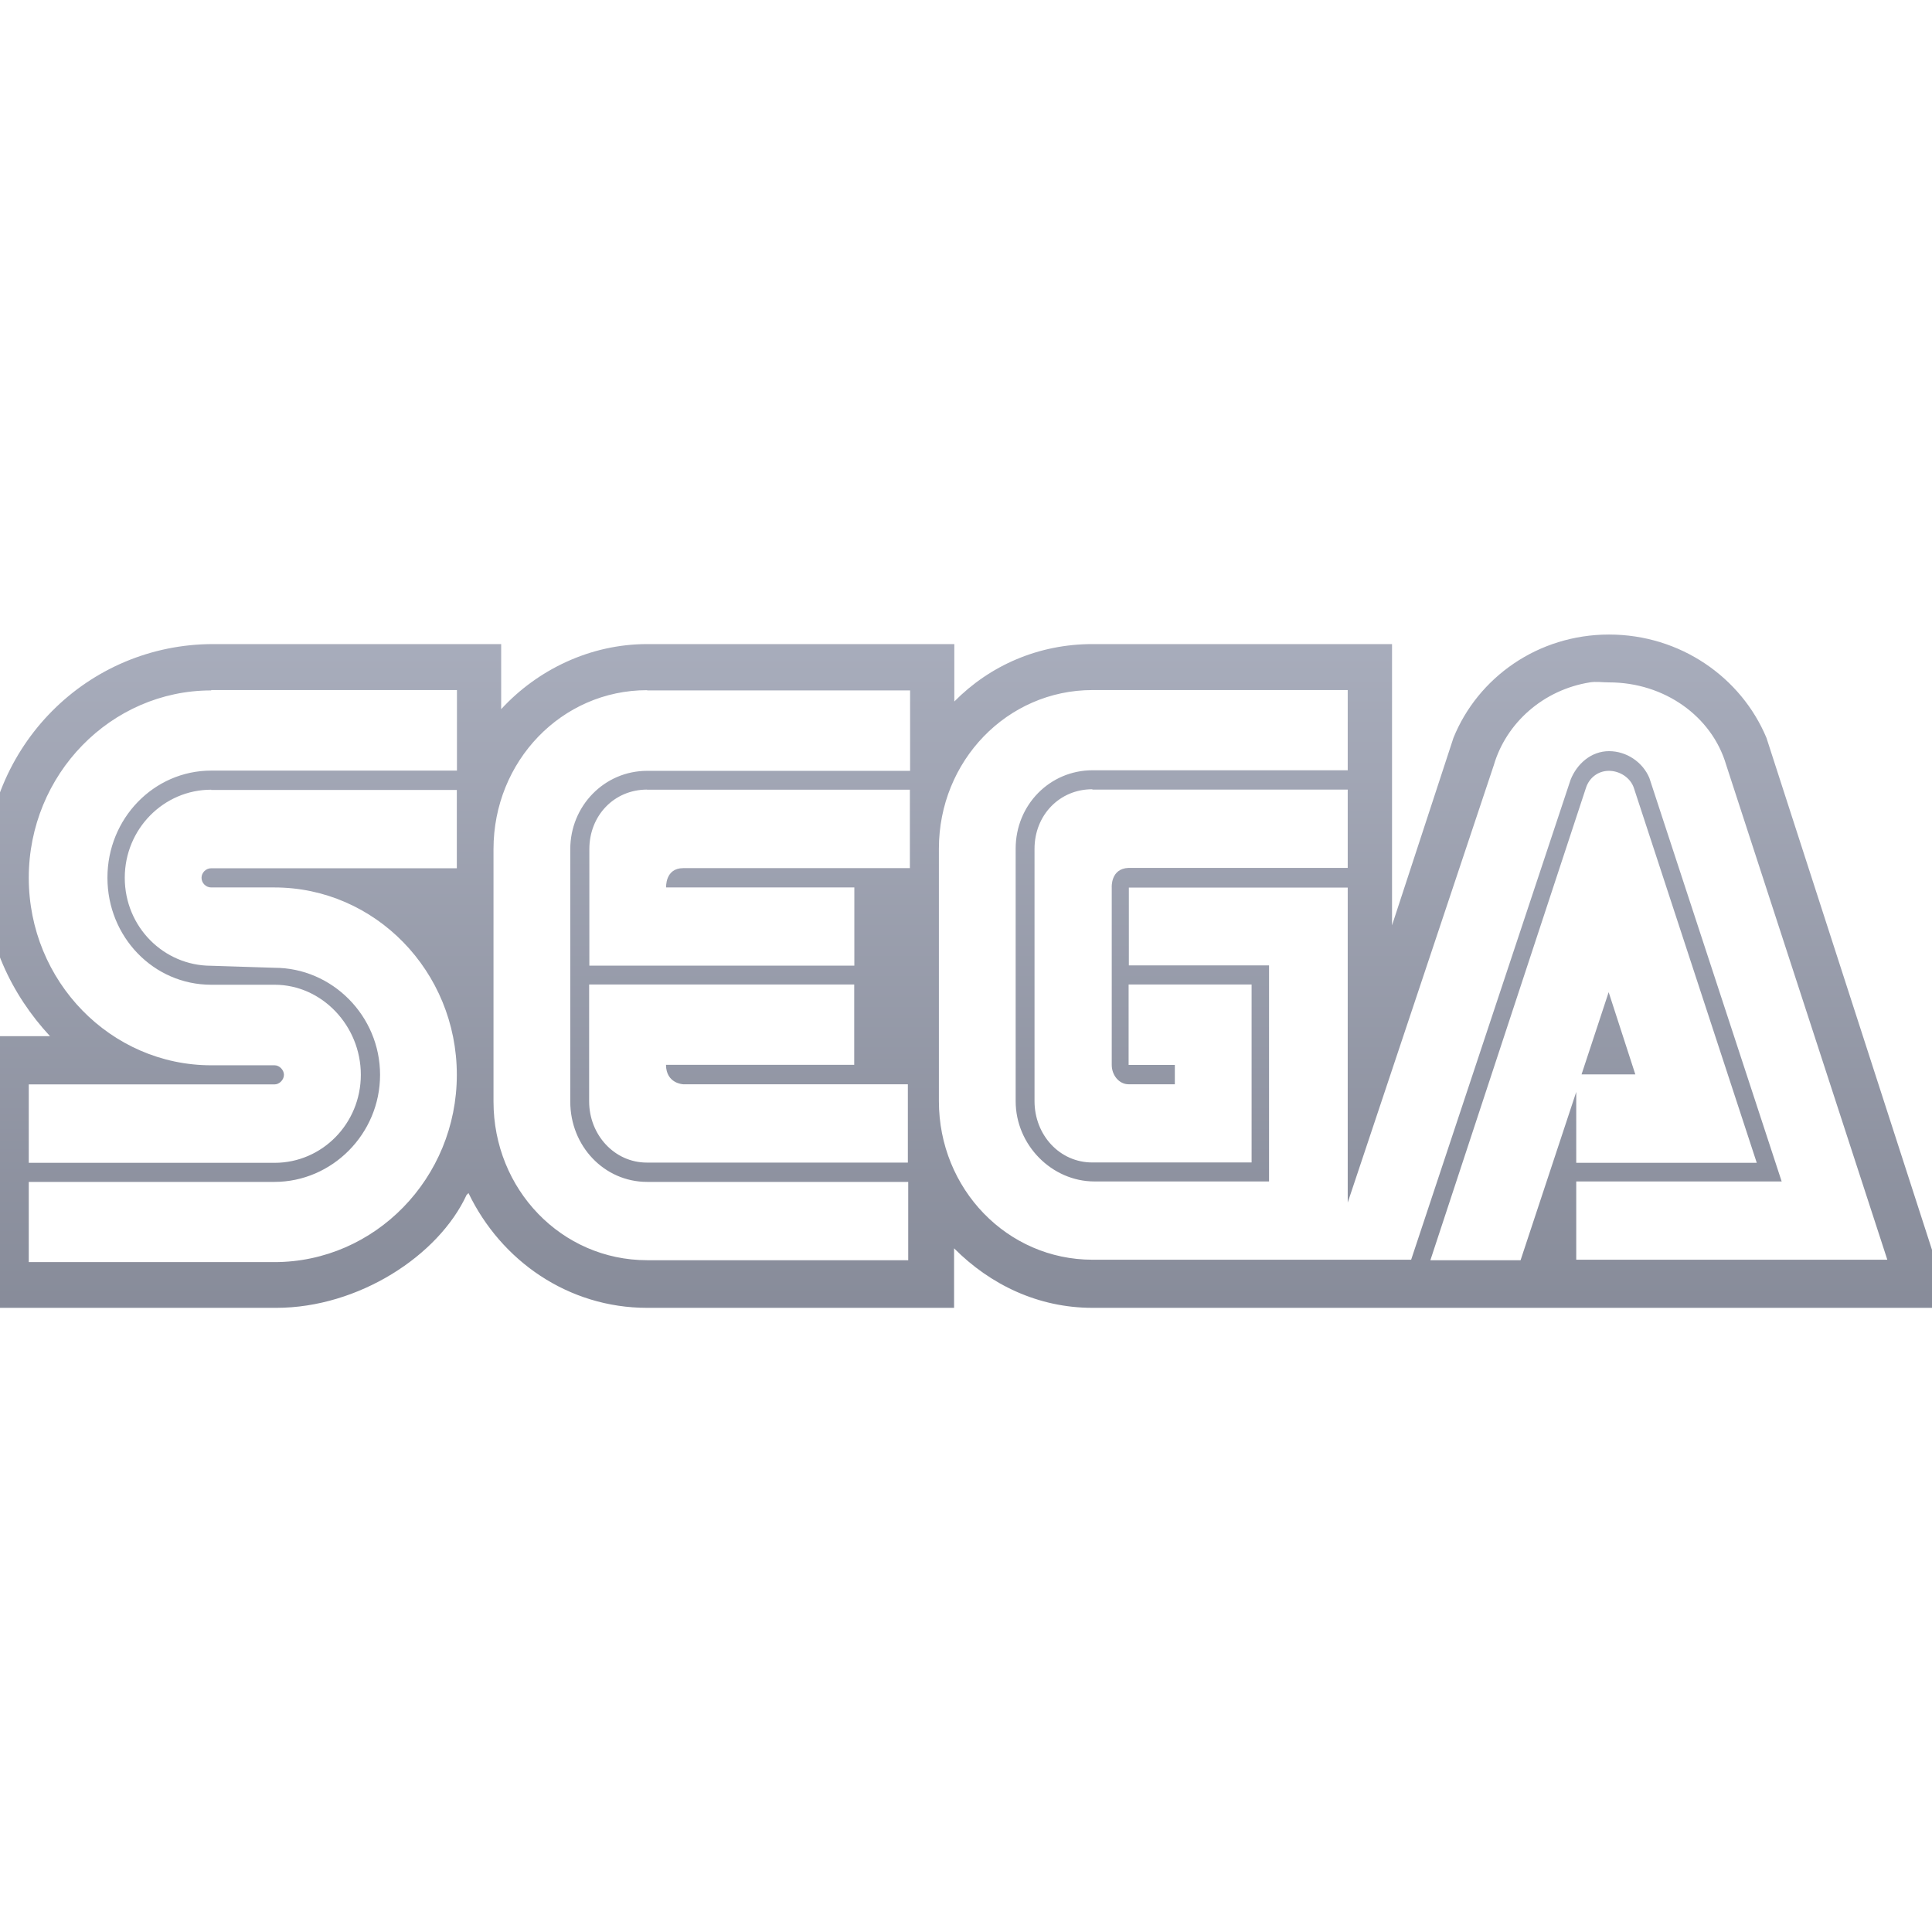 <svg xmlns="http://www.w3.org/2000/svg" xmlns:xlink="http://www.w3.org/1999/xlink" width="64" height="64" viewBox="0 0 64 64" version="1.1"><defs><linearGradient id="linear0" gradientUnits="userSpaceOnUse" x1="0" y1="0" x2="0" y2="1" gradientTransform="matrix(55.992,0,0,56,4.004,4)"><stop offset="0" style="stop-color:#c1c6d6;stop-opacity:1;"/><stop offset="1" style="stop-color:#6f7380;stop-opacity:1;"/></linearGradient></defs><g id="surface1"><path style=" stroke:none;fill-rule:nonzero;fill:url(#linear0);" d="M 53.301 21.02 C 50.945 21.02 48.957 22.445 48.148 24.441 L 46.113 30.652 L 46.113 21.336 L 36.191 21.336 C 34.402 21.336 32.793 22.043 31.613 23.238 L 31.613 21.336 L 21.438 21.336 C 19.547 21.336 17.801 22.188 16.602 23.492 L 16.602 21.336 L 7.062 21.336 C 2.93 21.336 -0.5 24.664 -0.508 29.07 C -0.508 31.117 0.383 32.953 1.656 34.324 L -0.508 34.324 L -0.508 43.324 L 9.16 43.324 C 11.867 43.32 14.523 41.605 15.457 39.582 L 15.52 39.523 C 16.598 41.766 18.824 43.324 21.438 43.324 L 31.605 43.324 L 31.605 41.352 C 32.801 42.555 34.391 43.324 36.191 43.324 L 64.621 43.324 L 58.516 24.441 C 57.68 22.441 55.664 21.02 53.301 21.02 M 52.66 22.605 C 52.883 22.57 53.066 22.605 53.301 22.605 C 55.137 22.605 56.707 23.73 57.18 25.332 L 62.52 41.73 L 52.215 41.73 L 52.215 39.137 L 59.02 39.137 L 54.637 25.77 C 54.418 25.25 53.887 24.883 53.301 24.883 C 52.711 24.883 52.238 25.301 52.027 25.832 L 46.746 41.73 L 36.191 41.73 C 33.363 41.73 31.102 39.383 31.102 36.477 L 31.102 28.113 C 31.102 25.207 33.363 22.859 36.191 22.859 L 44.645 22.859 L 44.645 25.516 L 36.191 25.516 C 34.781 25.516 33.645 26.66 33.645 28.113 L 33.645 36.477 C 33.645 37.93 34.844 39.137 36.254 39.137 L 42.039 39.137 L 42.039 31.98 L 37.395 31.98 L 37.395 29.402 L 44.645 29.402 L 44.645 39.836 L 49.484 25.348 C 49.895 23.945 51.125 22.852 52.664 22.605 M 6.996 22.859 L 15.137 22.859 L 15.137 25.527 L 6.996 25.527 C 5.094 25.527 3.559 27.117 3.559 29.074 C 3.559 31.035 5.086 32.621 6.996 32.621 L 9.098 32.621 C 10.668 32.621 11.953 33.984 11.953 35.602 C 11.953 37.223 10.668 38.52 9.098 38.52 L 0.953 38.52 L 0.953 35.922 L 9.098 35.922 C 9.254 35.922 9.406 35.77 9.406 35.605 C 9.406 35.441 9.254 35.289 9.098 35.289 L 6.996 35.289 C 3.672 35.289 0.953 32.512 0.953 29.078 C 0.953 25.652 3.672 22.871 6.996 22.871 M 21.438 22.871 L 30.148 22.871 L 30.148 25.535 L 21.438 25.535 C 20.016 25.535 18.891 26.703 18.891 28.129 L 18.891 36.492 C 18.891 37.965 20.016 39.152 21.438 39.152 L 30.086 39.152 L 30.086 41.746 L 21.438 41.746 C 18.602 41.746 16.348 39.402 16.348 36.492 L 16.348 28.129 C 16.348 25.219 18.602 22.863 21.438 22.863 M 53.297 25.535 C 53.664 25.535 54.016 25.77 54.125 26.105 L 58.195 38.52 L 52.215 38.52 L 52.215 36.172 L 50.371 41.746 L 47.383 41.746 L 52.535 26.105 C 52.641 25.77 52.934 25.535 53.297 25.535 M 6.996 26.168 L 15.133 26.168 L 15.133 28.762 L 6.996 28.762 C 6.824 28.762 6.676 28.906 6.676 29.078 C 6.676 29.254 6.824 29.398 6.996 29.398 L 9.09 29.398 C 12.422 29.398 15.133 32.172 15.133 35.605 C 15.133 39.027 12.422 41.809 9.09 41.809 L 0.953 41.809 L 0.953 39.152 L 9.09 39.152 C 11 39.152 12.59 37.562 12.59 35.605 C 12.59 33.648 11 32.059 9.09 32.059 L 6.996 31.992 C 5.422 31.992 4.133 30.703 4.133 29.078 C 4.133 27.461 5.422 26.16 6.996 26.16 M 21.43 26.16 L 30.141 26.16 L 30.141 28.758 L 22.633 28.758 C 22.027 28.758 22.066 29.398 22.066 29.398 L 28.301 29.398 L 28.301 31.988 L 19.523 31.988 L 19.523 28.129 C 19.523 27.02 20.34 26.156 21.438 26.156 M 36.191 26.156 L 44.645 26.156 L 44.645 28.75 L 37.387 28.75 C 36.785 28.77 36.828 29.398 36.828 29.398 L 36.828 35.277 C 36.828 35.617 37.07 35.918 37.387 35.918 L 38.918 35.918 L 38.918 35.277 L 37.387 35.277 L 37.387 32.613 L 41.461 32.613 L 41.461 38.508 L 36.18 38.508 C 35.102 38.508 34.27 37.598 34.27 36.477 L 34.27 28.117 C 34.27 27 35.102 26.145 36.18 26.145 M 19.516 32.613 L 28.297 32.613 L 28.297 35.273 L 22.062 35.273 C 22.066 35.898 22.633 35.918 22.633 35.918 L 30.074 35.918 L 30.074 38.512 L 21.426 38.512 C 20.352 38.512 19.516 37.59 19.516 36.484 M 53.289 32.867 L 52.391 35.59 L 54.172 35.59 M 53.277 32.867 "/></g></svg>
